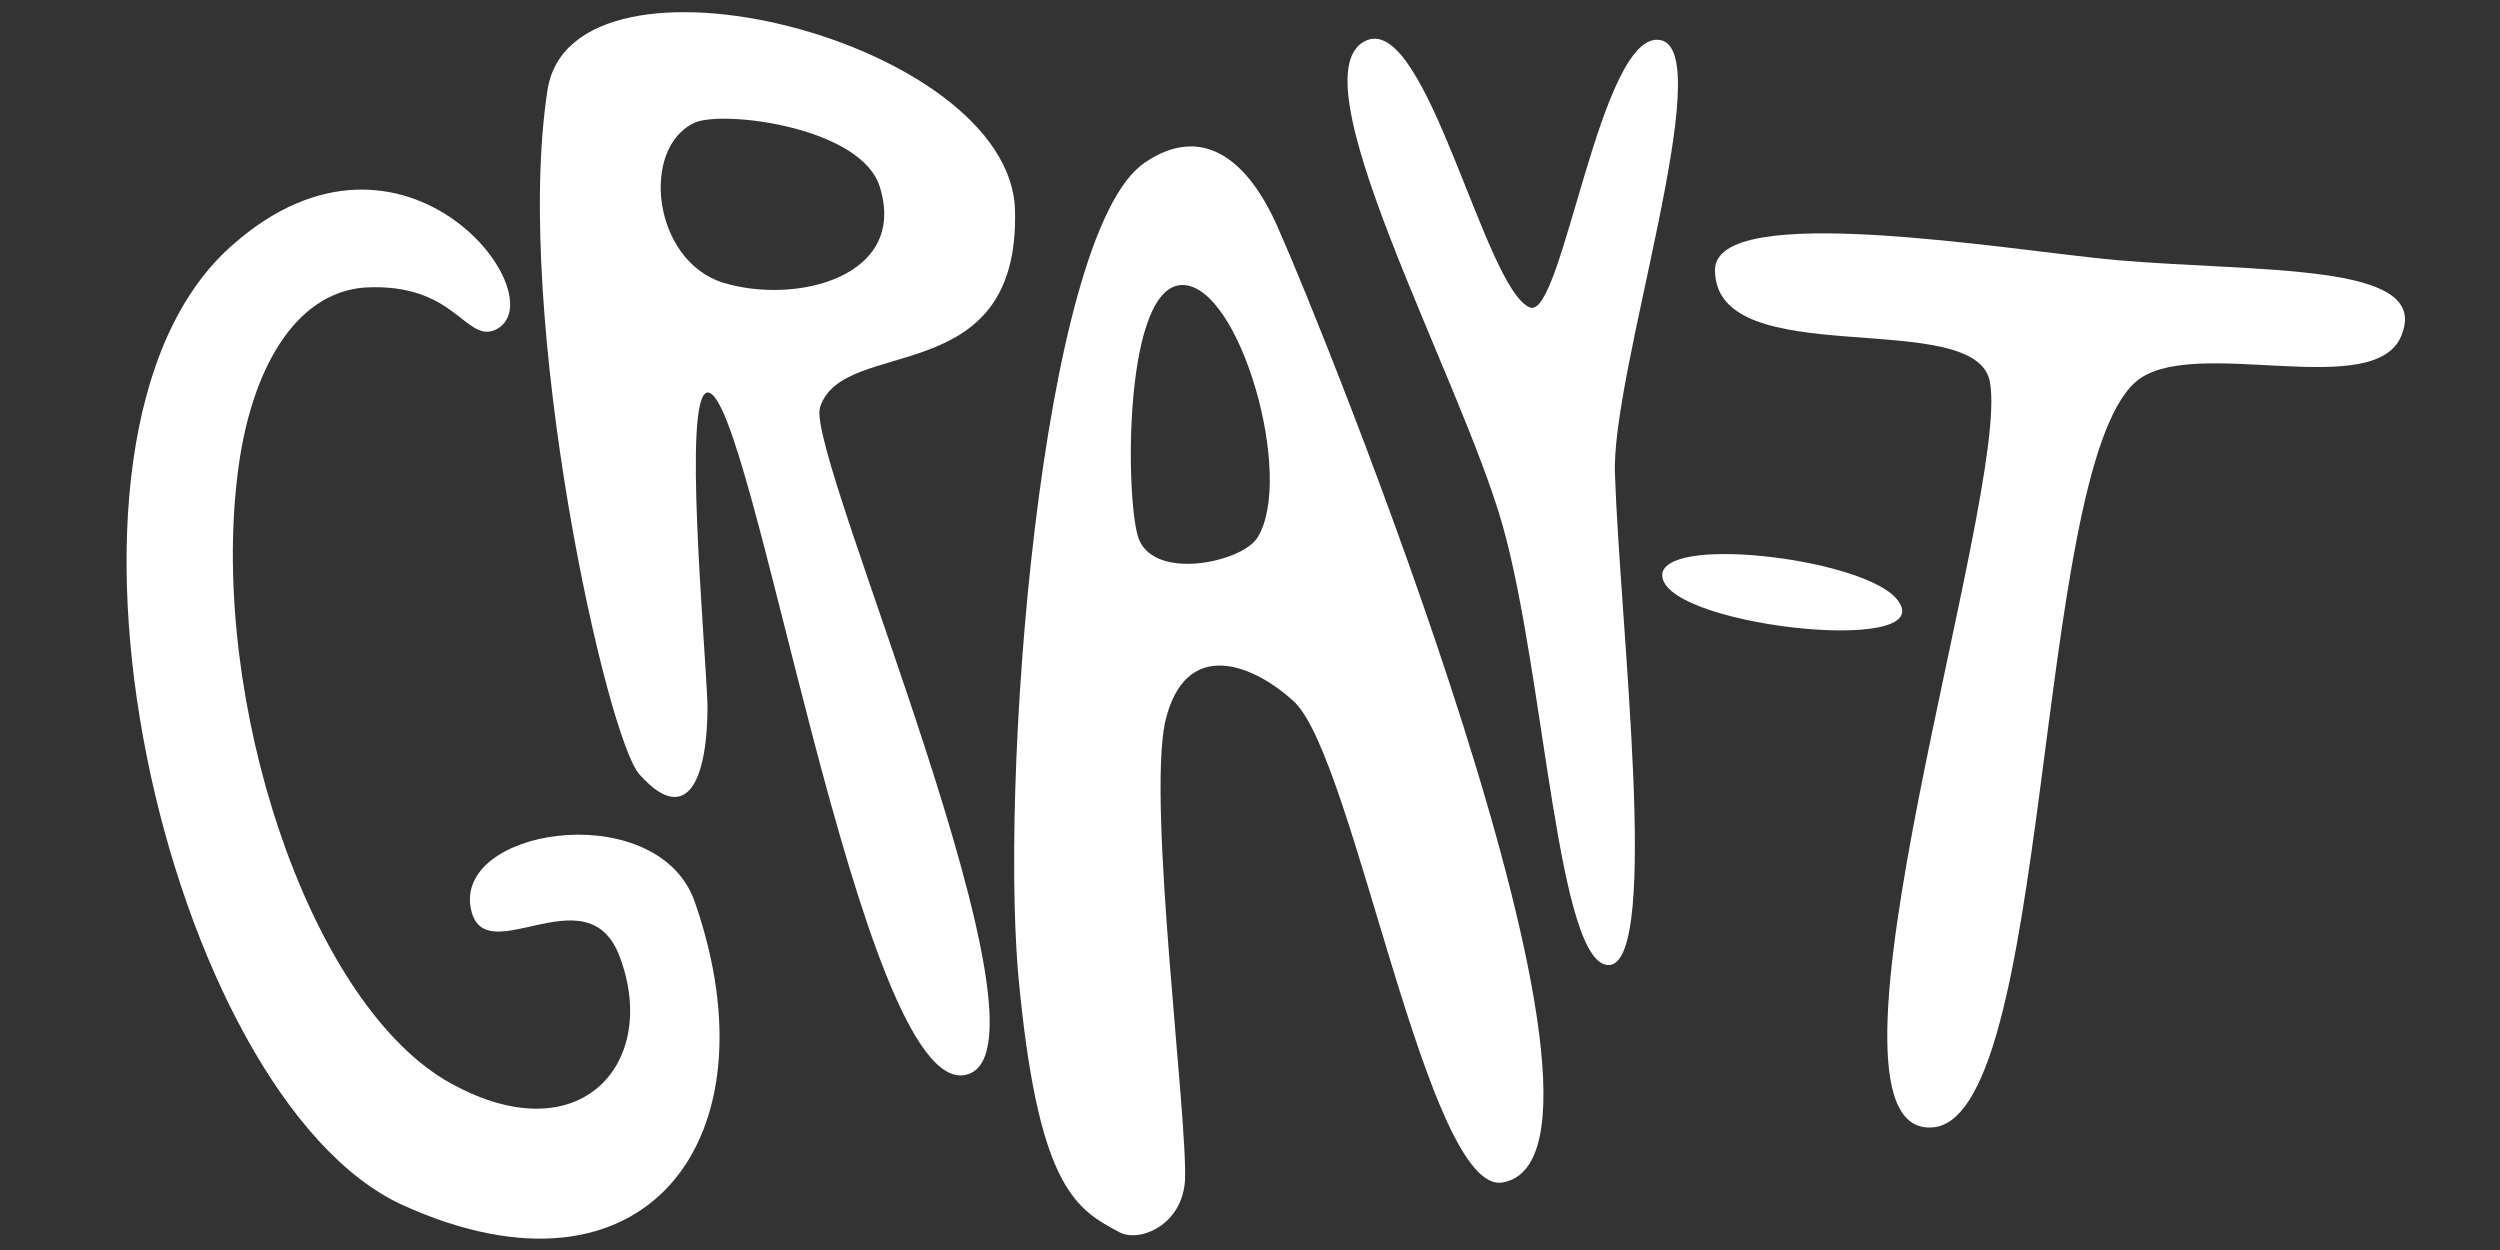<?xml version="1.0" encoding="utf-8"?>
<!-- Generator: Adobe Illustrator 19.0.0, SVG Export Plug-In . SVG Version: 6.00 Build 0)  -->
<svg version="1.1" id="Layer_1" xmlns="http://www.w3.org/2000/svg" xmlns:xlink="http://www.w3.org/1999/xlink" x="0px" y="0px"
	 viewBox="0 0 100 50" style="enable-background:new 0 0 100 50;" xml:space="preserve">
<rect x="0" y="0" width="100" height="50" fill="#333333" stroke="none"/>
<style type="text/css">
	.st0{fill:#FFFFFF;}
</style>
<path id="XMLID_11_" class="st0" d="M75.9,24c-1.2-1.6-9-2.6-9.4-1.1C66.1,25,77.7,26.3,75.9,24z"/>
<path id="XMLID_10_" class="st0" d="M84.6,10.4c-4.3-0.4-16-2.4-16,0.4c0,4.2,10.5,1.4,11,4.5c0.8,4.5-7.6,29.9-2.4,29.8
	c4.9,0,4.1-26.1,8.2-29.8c2.2-2,9.8,0.9,10.7-2C97.1,10.5,90.4,10.9,84.6,10.4z"/>
<path id="XMLID_9_" class="st0" d="M19.8,13.2c2.6-1.2-3.6-9.5-10.5-3.4c-8.8,7.7-2.6,34.1,6.8,38.4c9.7,4.4,15-2.6,11.7-12.1
	c-1.4-4.1-9.2-3.1-9,0c0.3,3.1,4.7-1.4,6,2.2c1.6,4.3-1.7,8-7,4.9c-5.5-3.3-9.4-15.2-8.3-24.2c0.5-4.2,2.3-7.3,5.1-7.5
	C18.2,11.3,18.6,13.7,19.8,13.2z"/>
<path id="XMLID_6_" class="st0" d="M32.8,16.3c0.9-2.9,8-0.6,7.8-7.9C40.4,1.6,22.9-2.8,21.9,3.6c-1.4,9.1,2.4,26.1,3.7,27.4
	c1.7,1.9,2.7,0.6,2.7-2.8c-0.1-2.7-1-12.4,0-12.5c1.8-0.1,6.1,28.1,10.3,27.3S32.2,18.2,32.8,16.3z M28.9,11.3
	c-2.8-0.9-3.3-5.4-1.1-6.4c1.2-0.5,6.7,0.2,7.4,2.6C36.3,11.1,31.8,12.2,28.9,11.3z"/>
<path id="XMLID_3_" class="st0" d="M51.2,9.3C49.9,6.2,48,5,45.8,6.5c-4.2,2.8-5.9,25.3-5,33.2c0.8,7.9,2.3,8.7,4,9.6
	c0.8,0.4,2.5-0.3,2.6-2.1c0.1-2.6-1.5-14.9-0.8-18.3c0.8-3.5,3.6-2.3,5.2-0.8c2.4,2.4,5.3,19.7,8.3,19.2
	C66.4,46.2,52.6,12.4,51.2,9.3z M50.3,21.5c-0.6,1-4.3,1.8-4.8-0.1c-0.5-1.9-0.5-10,1.8-10C49.6,11.4,51.8,19.1,50.3,21.5z"/>
<path id="XMLID_2_" class="st0" d="M60.1,21c-1.7-6-8.5-18.2-5.4-19.4c2.4-0.9,4.7,10,6.5,10.7c1.3,0.5,2.8-11.1,5.2-10.7
	S64.4,15,64.6,19c0.2,6,1.8,19.3-0.2,19.6C62.3,38.8,61.8,27,60.1,21z"/>
</svg>
